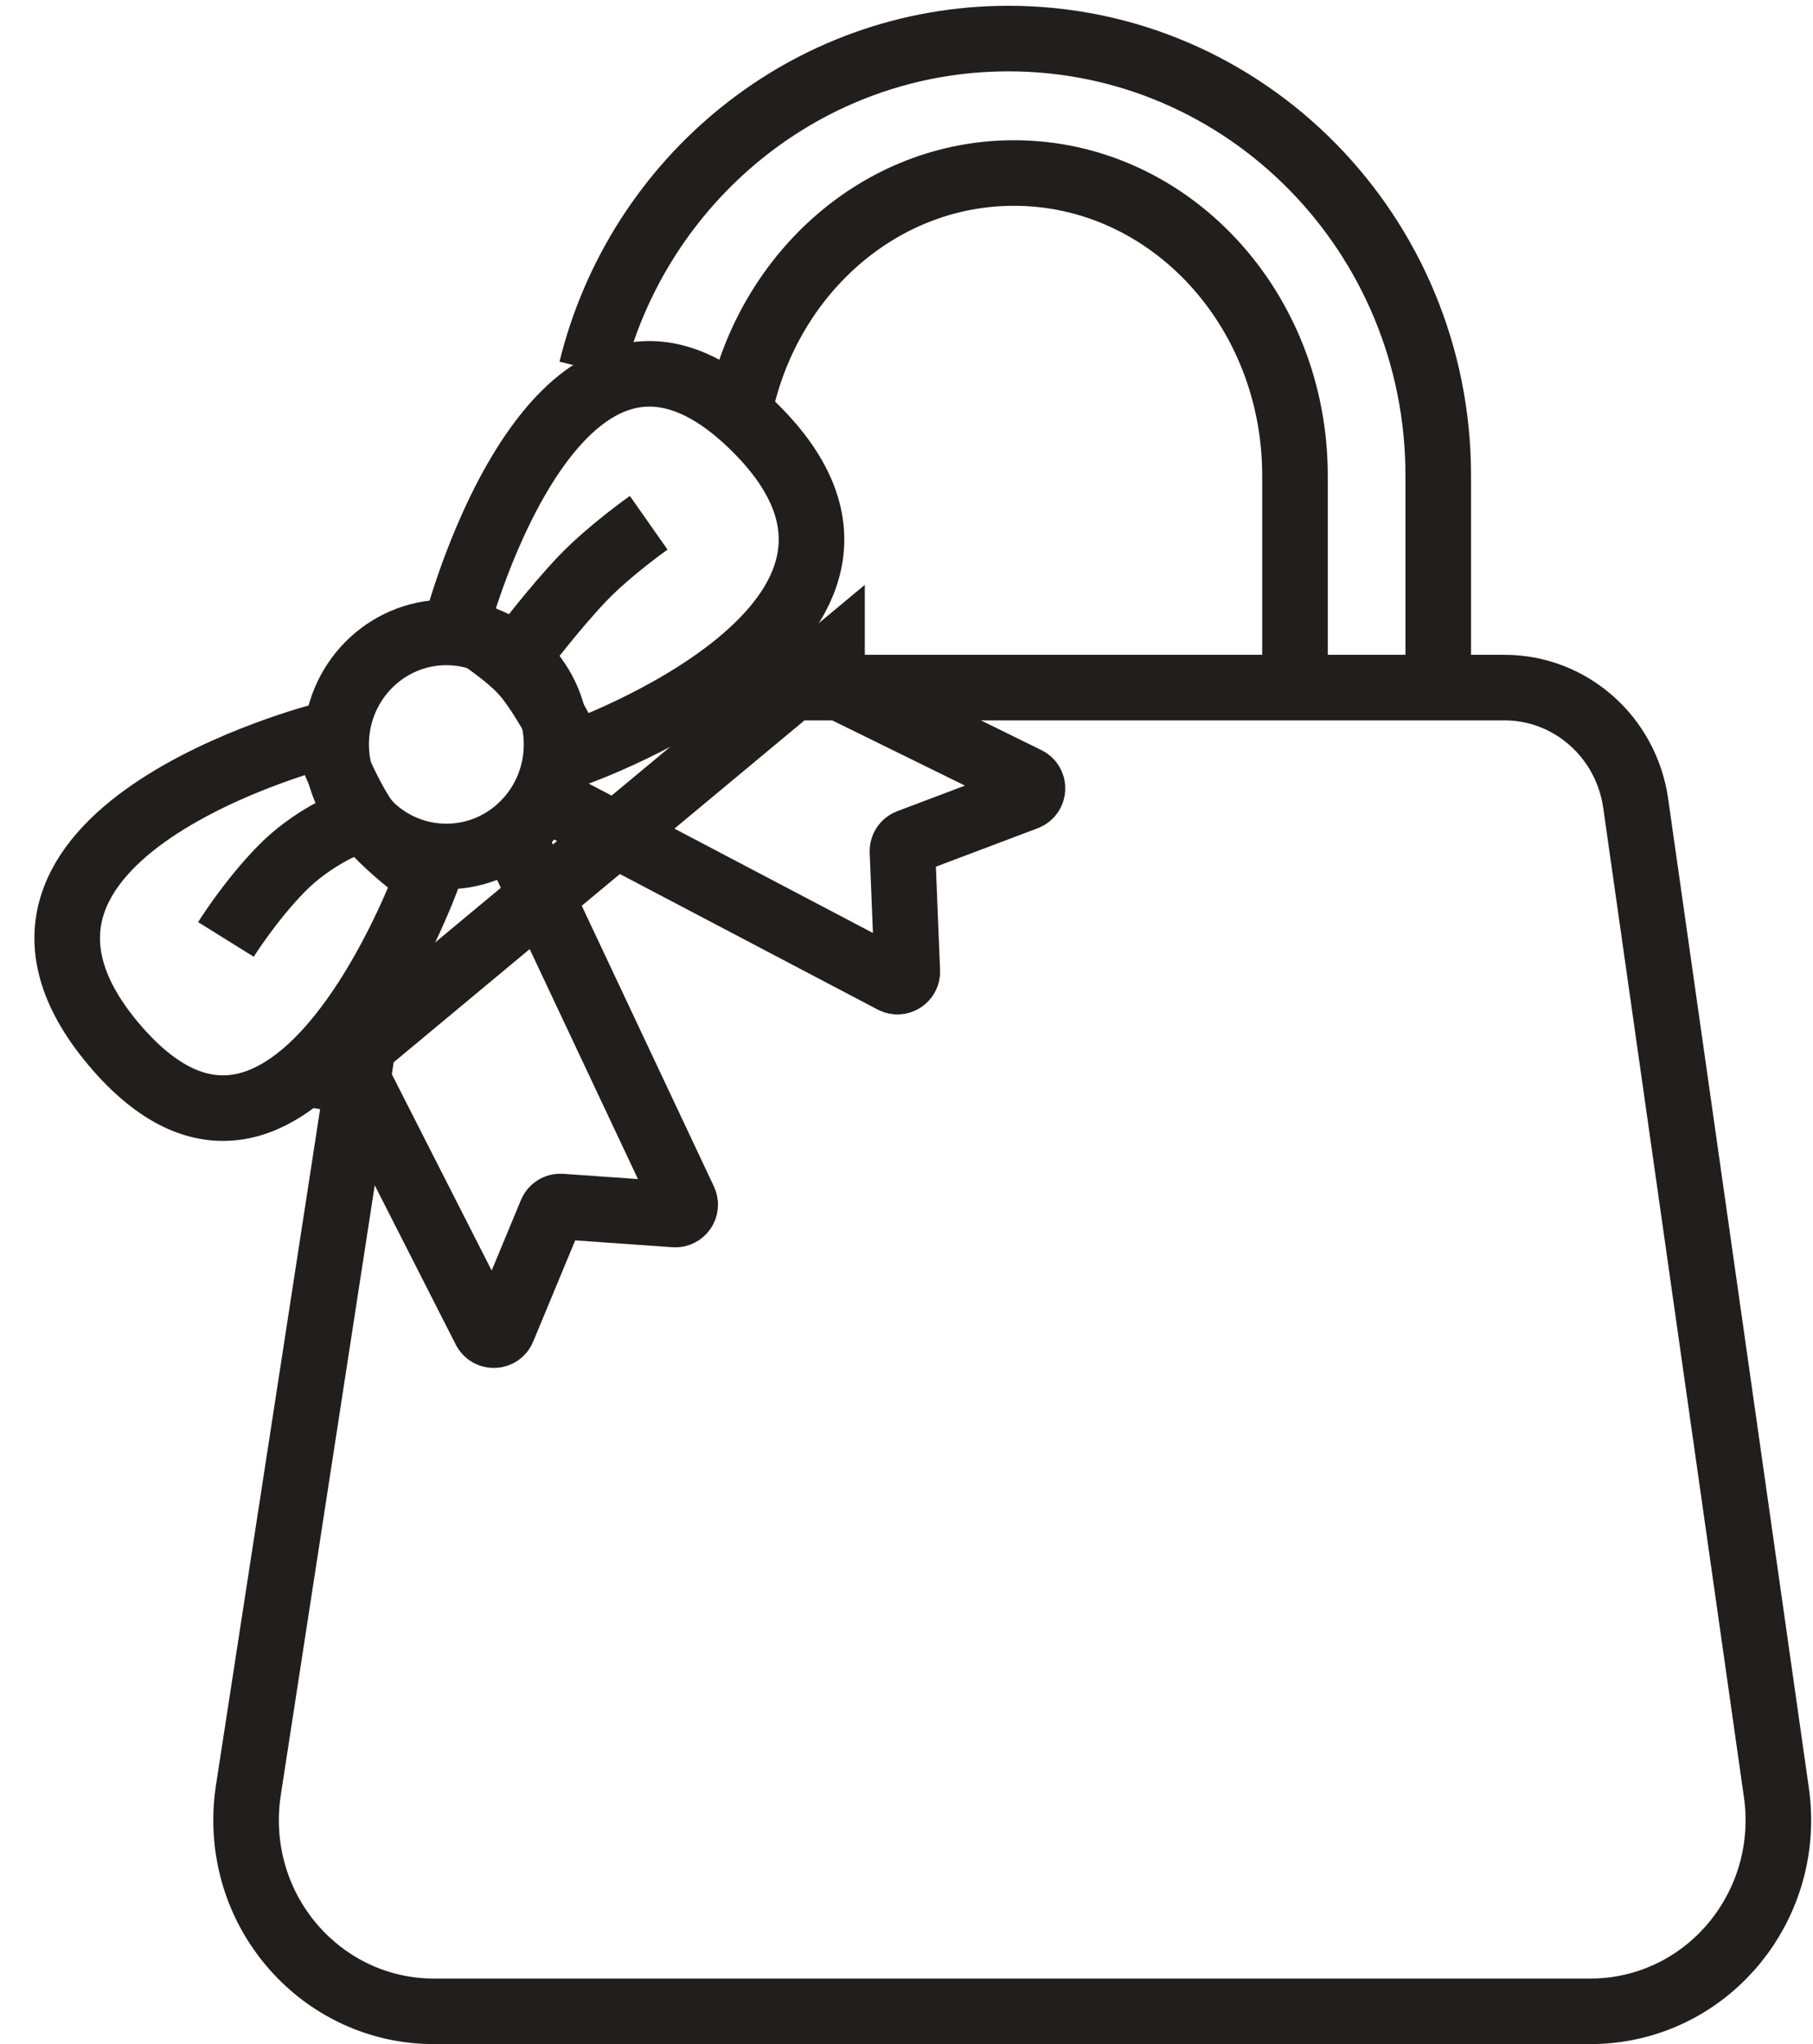 <svg width="47" height="53" viewBox="0 0 47 53" fill="none" xmlns="http://www.w3.org/2000/svg">
<path d="M6.439 46.415L6.439 46.414L9.268 28.046L8.428 27.917L21.569 16.978V17.828H39.004C40.7 17.828 42.157 19.096 42.404 20.831L46.051 46.478C46.439 49.203 44.579 51.71 41.931 52.099C41.701 52.133 41.469 52.15 41.237 52.15H11.244C8.57 52.15 6.379 49.943 6.379 47.19C6.379 46.931 6.399 46.672 6.439 46.415Z" stroke="#221E1E" stroke-width="1.7"/>
<path d="M33.571 17.163C33.571 14.895 33.571 13.284 33.571 12.33C33.571 7.998 30.309 4.486 26.285 4.486C22.779 4.486 19.851 7.153 19.156 10.705" stroke="#221E1E" stroke-width="1.7"/>
<path d="M37.285 17.019C37.285 14.835 37.285 13.272 37.285 12.33C37.285 6.072 32.297 1 26.143 1C20.921 1 16.538 4.652 15.33 9.58" stroke="#221E1E" stroke-width="1.7"/>
<path d="M11.571 22.207C13.149 22.207 14.428 20.906 14.428 19.302C14.428 17.697 13.149 16.397 11.571 16.397C9.993 16.397 8.714 17.697 8.714 19.302C8.714 20.906 9.993 22.207 11.571 22.207Z" stroke="#221E1E" stroke-width="1.7"/>
<path d="M11.857 16.14C11.857 16.14 14.521 6.067 19.583 11.103C24.646 16.14 14.863 19.559 14.863 19.559C14.863 19.559 14.127 18.078 13.588 17.465C13.049 16.852 11.857 16.14 11.857 16.14Z" stroke="#221E1E" stroke-width="1.7"/>
<path d="M11.085 22.735C11.085 22.735 7.554 32.537 2.95 27.078C-1.654 21.62 8.389 19.066 8.389 19.066C8.389 19.066 8.993 20.606 9.477 21.264C9.96 21.921 11.085 22.735 11.085 22.735Z" stroke="#221E1E" stroke-width="1.7"/>
<path d="M9.075 21.335C9.075 21.335 8.102 21.7 7.289 22.533C6.475 23.366 5.857 24.358 5.857 24.358" stroke="#221E1E" stroke-width="1.7"/>
<path d="M13.568 16.827C13.568 16.827 14.396 15.738 15.103 14.999C15.811 14.261 16.817 13.555 16.817 13.555" stroke="#221E1E" stroke-width="1.7"/>
<path d="M8.989 27.43L12.573 34.478C12.672 34.673 12.954 34.662 13.037 34.46L14.29 31.44C14.332 31.338 14.434 31.275 14.544 31.283L17.49 31.49C17.685 31.504 17.822 31.303 17.739 31.126L13.361 21.826" stroke="#221E1E" stroke-width="1.7"/>
<path d="M14.326 20.785L23.147 25.423C23.321 25.515 23.529 25.383 23.521 25.186L23.395 22.078C23.39 21.968 23.457 21.867 23.56 21.828L26.6 20.68C26.81 20.601 26.824 20.31 26.623 20.212L20.135 17.024" stroke="#221E1E" stroke-width="1.7"/>
</svg>

